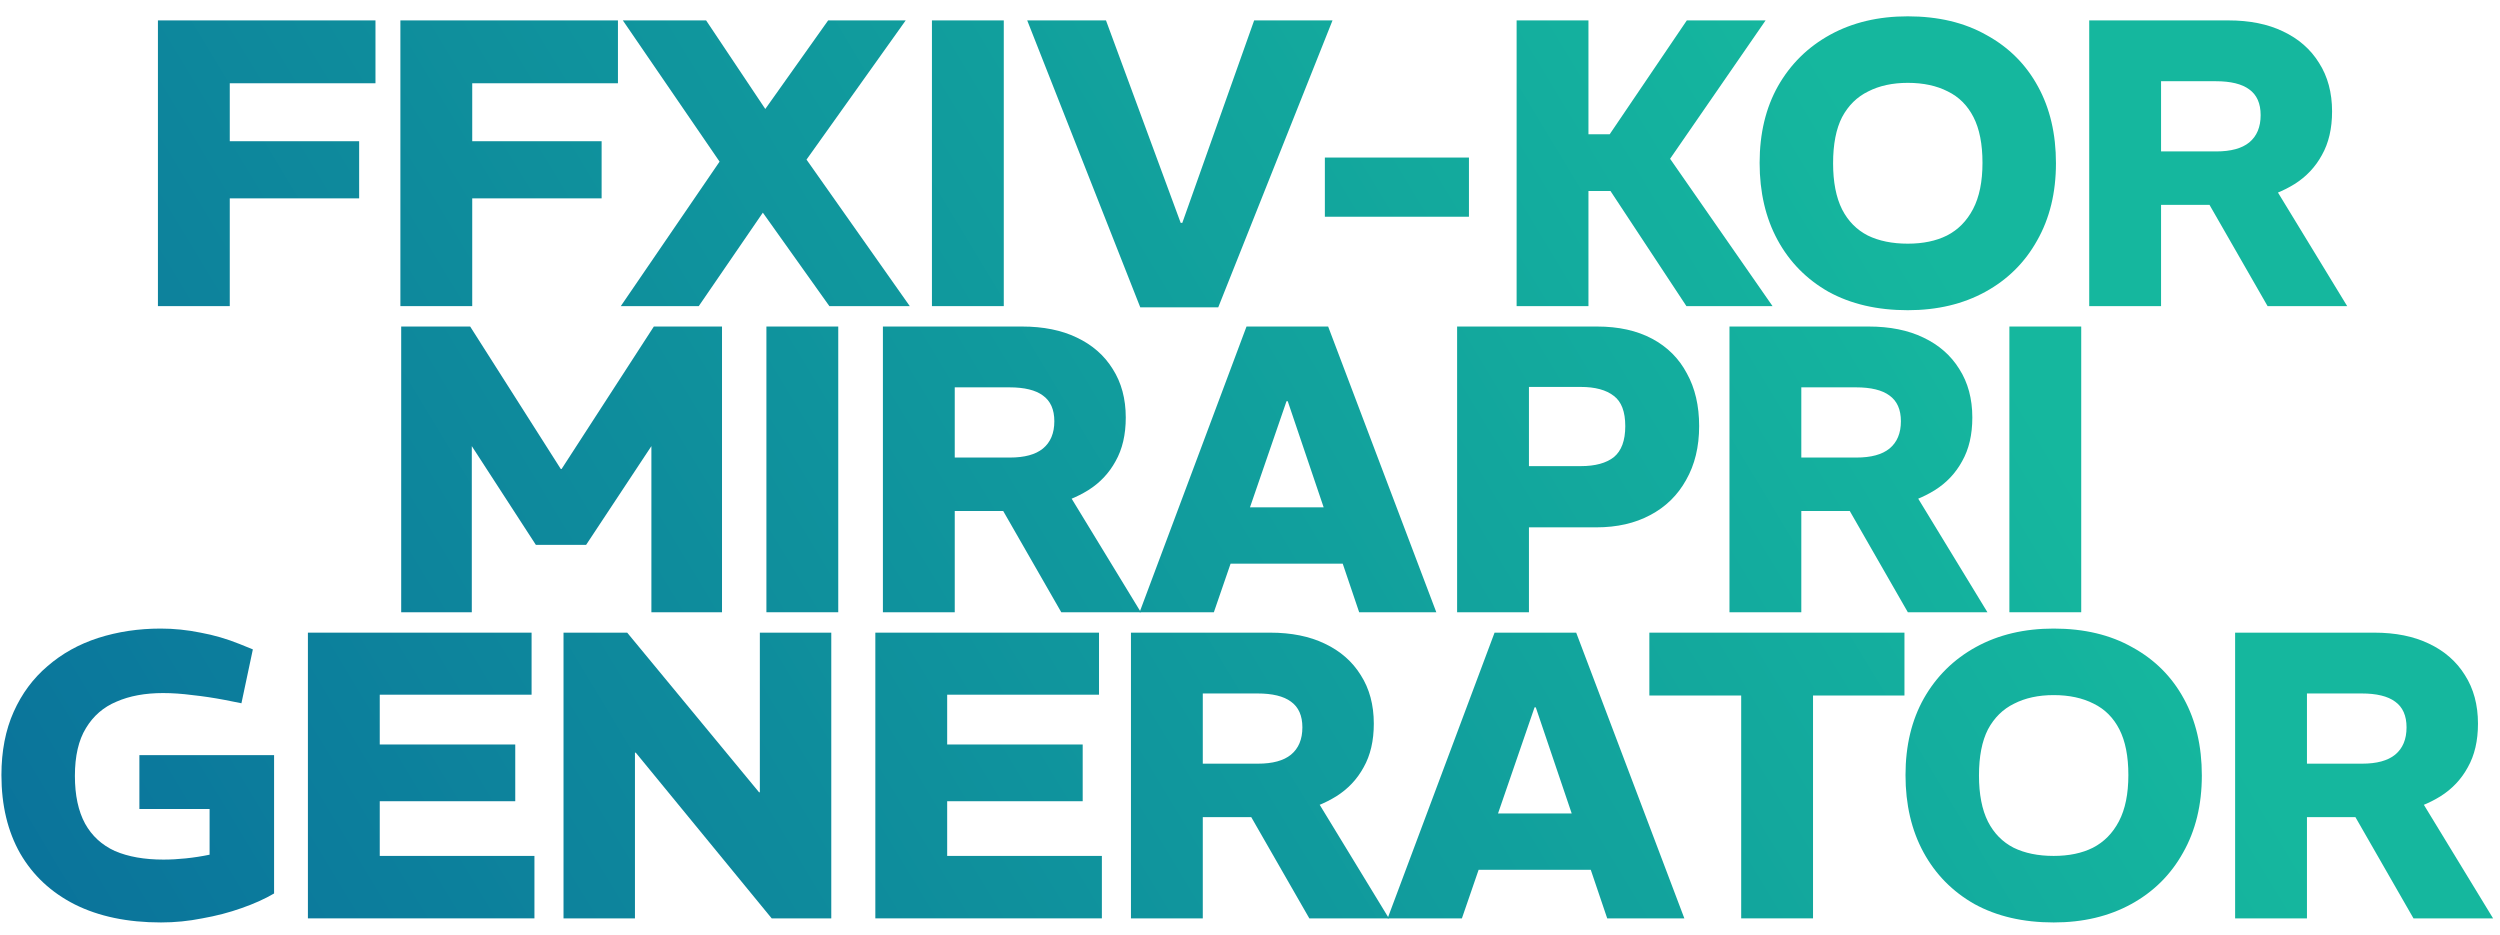 <svg width="147" height="55" viewBox="0 0 147 55" fill="none" xmlns="http://www.w3.org/2000/svg">
<path d="M131.425 54V37.2H139.609C140.857 37.2 141.929 37.416 142.825 37.848C143.737 38.28 144.441 38.896 144.937 39.696C145.449 40.496 145.705 41.448 145.705 42.552C145.705 43.56 145.505 44.416 145.105 45.12C144.721 45.824 144.185 46.392 143.497 46.824C142.825 47.24 142.049 47.552 141.169 47.76C140.289 47.952 139.361 48.048 138.385 48.048H135.649V54H131.425ZM141.913 54L138.265 47.64L142.249 46.872L146.593 54H141.913ZM135.649 44.904H138.889C139.753 44.904 140.401 44.728 140.833 44.376C141.281 44.008 141.505 43.472 141.505 42.768C141.505 42.08 141.281 41.576 140.833 41.256C140.401 40.936 139.745 40.776 138.865 40.776H135.649V44.904Z" fill="url(#paint0_linear_65_940)"/>
<path d="M120.756 54.24C118.964 54.24 117.412 53.88 116.1 53.16C114.804 52.424 113.804 51.408 113.1 50.112C112.396 48.816 112.044 47.304 112.044 45.576C112.044 43.848 112.404 42.344 113.124 41.064C113.86 39.768 114.884 38.76 116.196 38.04C117.508 37.32 119.028 36.96 120.756 36.96C122.548 36.96 124.092 37.328 125.388 38.064C126.7 38.784 127.708 39.792 128.412 41.088C129.116 42.368 129.468 43.872 129.468 45.6C129.468 47.328 129.1 48.84 128.364 50.136C127.644 51.432 126.628 52.44 125.316 53.16C124.004 53.88 122.484 54.24 120.756 54.24ZM120.756 50.328C121.652 50.328 122.42 50.168 123.06 49.848C123.716 49.512 124.228 48.992 124.596 48.288C124.964 47.584 125.148 46.68 125.148 45.576C125.148 44.472 124.972 43.576 124.62 42.888C124.268 42.2 123.764 41.696 123.108 41.376C122.452 41.04 121.668 40.872 120.756 40.872C119.86 40.872 119.084 41.04 118.428 41.376C117.772 41.696 117.26 42.2 116.892 42.888C116.54 43.576 116.364 44.48 116.364 45.6C116.364 46.704 116.54 47.608 116.892 48.312C117.244 49 117.748 49.512 118.404 49.848C119.06 50.168 119.844 50.328 120.756 50.328Z" fill="url(#paint1_linear_65_940)"/>
<path d="M102.382 54V40.896H96.982V37.2H111.982V40.896H106.606V54H102.382Z" fill="url(#paint2_linear_65_940)"/>
<path d="M81.592 54L87.88 37.2H92.68L99.04 54H94.504L90.304 41.592H90.232L85.96 54H81.592ZM86.344 51.144V47.832H94.192V51.144H86.344Z" fill="url(#paint3_linear_65_940)"/>
<path d="M66.5 54V37.2H74.684C75.932 37.2 77.004 37.416 77.9 37.848C78.812 38.28 79.516 38.896 80.012 39.696C80.524 40.496 80.78 41.448 80.78 42.552C80.78 43.56 80.58 44.416 80.18 45.12C79.796 45.824 79.26 46.392 78.572 46.824C77.9 47.24 77.124 47.552 76.244 47.76C75.364 47.952 74.436 48.048 73.46 48.048H70.724V54H66.5ZM76.988 54L73.34 47.64L77.324 46.872L81.668 54H76.988ZM70.724 44.904H73.964C74.828 44.904 75.476 44.728 75.908 44.376C76.356 44.008 76.58 43.472 76.58 42.768C76.58 42.08 76.356 41.576 75.908 41.256C75.476 40.936 74.82 40.776 73.94 40.776H70.724V44.904Z" fill="url(#paint4_linear_65_940)"/>
<path d="M51.47 54V37.2H64.622V40.848H55.694V43.776H63.662V47.112H55.694V50.328H64.79V54H51.47Z" fill="url(#paint5_linear_65_940)"/>
<path d="M33.135 54V37.2H36.879L44.631 46.584H44.679V37.2H48.879V54H45.375L37.383 44.256H37.335V54H33.135Z" fill="url(#paint6_linear_65_940)"/>
<path d="M18.105 54V37.2H31.257V40.848H22.329V43.776H30.297V47.112H22.329V50.328H31.425V54H18.105Z" fill="url(#paint7_linear_65_940)"/>
<path d="M9.468 54.24C7.5 54.24 5.812 53.888 4.404 53.184C3.012 52.48 1.94 51.48 1.188 50.184C0.452 48.888 0.084 47.352 0.084 45.576C0.084 44.168 0.324 42.928 0.804 41.856C1.284 40.784 1.948 39.888 2.796 39.168C3.644 38.432 4.636 37.88 5.772 37.512C6.924 37.144 8.148 36.96 9.444 36.96C10.228 36.96 11.012 37.04 11.796 37.2C12.58 37.344 13.348 37.568 14.1 37.872L14.868 38.184L14.196 41.352L13.236 41.16C12.564 41.032 11.924 40.936 11.316 40.872C10.708 40.792 10.132 40.752 9.588 40.752C8.532 40.752 7.62 40.92 6.852 41.256C6.084 41.576 5.484 42.096 5.052 42.816C4.62 43.52 4.404 44.456 4.404 45.624C4.404 46.76 4.604 47.696 5.004 48.432C5.404 49.152 5.988 49.688 6.756 50.04C7.54 50.376 8.492 50.544 9.612 50.544C10.044 50.544 10.484 50.52 10.932 50.472C11.396 50.424 11.86 50.352 12.324 50.256V47.568H8.196V44.4H16.116V52.536C15.572 52.856 14.932 53.144 14.196 53.4C13.476 53.656 12.708 53.856 11.892 54C11.092 54.16 10.284 54.24 9.468 54.24Z" fill="url(#paint8_linear_65_940)"/>
<path d="M118.152 36V19.2H122.376V36H118.152Z" fill="url(#paint9_linear_65_940)"/>
<path d="M101.693 36V19.2H109.877C111.125 19.2 112.197 19.416 113.093 19.848C114.005 20.28 114.709 20.896 115.205 21.696C115.717 22.496 115.973 23.448 115.973 24.552C115.973 25.56 115.773 26.416 115.373 27.12C114.989 27.824 114.453 28.392 113.765 28.824C113.093 29.24 112.317 29.552 111.437 29.76C110.557 29.952 109.629 30.048 108.653 30.048H105.917V36H101.693ZM112.181 36L108.533 29.64L112.517 28.872L116.861 36H112.181ZM105.917 26.904H109.157C110.021 26.904 110.669 26.728 111.101 26.376C111.549 26.008 111.773 25.472 111.773 24.768C111.773 24.08 111.549 23.576 111.101 23.256C110.669 22.936 110.013 22.776 109.133 22.776H105.917V26.904Z" fill="url(#paint10_linear_65_940)"/>
<path d="M85.678 36V19.2H93.91C95.174 19.2 96.254 19.44 97.15 19.92C98.046 20.4 98.726 21.08 99.19 21.96C99.67 22.824 99.91 23.856 99.91 25.056C99.91 26.272 99.654 27.328 99.142 28.224C98.646 29.12 97.942 29.808 97.03 30.288C96.134 30.768 95.078 31.008 93.862 31.008H89.902V36H85.678ZM89.902 27.408H92.95C93.798 27.408 94.446 27.232 94.894 26.88C95.342 26.512 95.566 25.904 95.566 25.056C95.566 24.208 95.342 23.616 94.894 23.28C94.446 22.928 93.798 22.752 92.95 22.752H89.902V27.408Z" fill="url(#paint11_linear_65_940)"/>
<path d="M67.007 36L73.295 19.2H78.095L84.455 36H79.919L75.719 23.592H75.647L71.375 36H67.007ZM71.759 33.144V29.832H79.607V33.144H71.759Z" fill="url(#paint12_linear_65_940)"/>
<path d="M51.915 36V19.2H60.099C61.347 19.2 62.419 19.416 63.315 19.848C64.227 20.28 64.931 20.896 65.427 21.696C65.939 22.496 66.195 23.448 66.195 24.552C66.195 25.56 65.995 26.416 65.595 27.12C65.211 27.824 64.675 28.392 63.987 28.824C63.315 29.24 62.539 29.552 61.659 29.76C60.779 29.952 59.851 30.048 58.875 30.048H56.139V36H51.915ZM62.403 36L58.755 29.64L62.739 28.872L67.083 36H62.403ZM56.139 26.904H59.379C60.243 26.904 60.891 26.728 61.323 26.376C61.771 26.008 61.995 25.472 61.995 24.768C61.995 24.08 61.771 23.576 61.323 23.256C60.891 22.936 60.235 22.776 59.355 22.776H56.139V26.904Z" fill="url(#paint13_linear_65_940)"/>
<path d="M45.065 36V19.2H49.289V36H45.065Z" fill="url(#paint14_linear_65_940)"/>
<path d="M23.59 36V19.2H27.646L32.974 27.576H33.022L38.446 19.2H42.454V36H38.302V26.232L34.462 32.04H31.51L27.742 26.232V36H23.59Z" fill="url(#paint15_linear_65_940)"/>
<path d="M122.846 18V1.2H131.03C132.278 1.2 133.35 1.416 134.246 1.848C135.158 2.28 135.862 2.896 136.358 3.696C136.87 4.496 137.126 5.448 137.126 6.552C137.126 7.56 136.926 8.416 136.526 9.12C136.142 9.824 135.606 10.392 134.918 10.824C134.246 11.24 133.47 11.552 132.59 11.76C131.71 11.952 130.782 12.048 129.806 12.048H127.07V18H122.846ZM133.334 18L129.686 11.64L133.67 10.872L138.014 18H133.334ZM127.07 8.904H130.31C131.174 8.904 131.822 8.728 132.254 8.376C132.702 8.008 132.926 7.472 132.926 6.768C132.926 6.08 132.702 5.576 132.254 5.256C131.822 4.936 131.166 4.776 130.286 4.776H127.07V8.904Z" fill="url(#paint16_linear_65_940)"/>
<path d="M112.178 18.24C110.386 18.24 108.834 17.88 107.522 17.16C106.226 16.424 105.226 15.408 104.522 14.112C103.818 12.816 103.466 11.304 103.466 9.576C103.466 7.848 103.826 6.344 104.546 5.064C105.282 3.768 106.306 2.76 107.618 2.04C108.93 1.32 110.45 0.96 112.178 0.96C113.97 0.96 115.514 1.328 116.81 2.064C118.122 2.784 119.13 3.792 119.834 5.088C120.538 6.368 120.89 7.872 120.89 9.6C120.89 11.328 120.522 12.84 119.786 14.136C119.066 15.432 118.05 16.44 116.738 17.16C115.426 17.88 113.906 18.24 112.178 18.24ZM112.178 14.328C113.074 14.328 113.842 14.168 114.482 13.848C115.138 13.512 115.65 12.992 116.018 12.288C116.386 11.584 116.57 10.68 116.57 9.576C116.57 8.472 116.394 7.576 116.042 6.888C115.69 6.2 115.186 5.696 114.53 5.376C113.874 5.04 113.09 4.872 112.178 4.872C111.282 4.872 110.506 5.04 109.85 5.376C109.194 5.696 108.682 6.2 108.314 6.888C107.962 7.576 107.786 8.48 107.786 9.6C107.786 10.704 107.962 11.608 108.314 12.312C108.666 13 109.17 13.512 109.826 13.848C110.482 14.168 111.266 14.328 112.178 14.328Z" fill="url(#paint17_linear_65_940)"/>
<path d="M99.161 18L94.697 11.232H91.769L92.033 7.896H94.649L99.185 1.2H103.817L98.201 9.336L104.225 18H99.161ZM89.177 18V1.2H93.401V18H89.177Z" fill="url(#paint18_linear_65_940)"/>
<path d="M77.902 12.744V9.264H86.374V12.744H77.902Z" fill="url(#paint19_linear_65_940)"/>
<path d="M67.048 18.072L60.4 1.2H65.032L69.424 13.104H69.52L73.744 1.2H78.352L71.632 18.072H67.048Z" fill="url(#paint20_linear_65_940)"/>
<path d="M54.798 18V1.2H59.022V18H54.798Z" fill="url(#paint21_linear_65_940)"/>
<path d="M48.767 18L44.855 12.504L41.087 18H36.503L42.311 9.504L36.623 1.2H41.519L44.999 6.408L48.695 1.2H53.255L47.423 9.384L53.495 18H48.767Z" fill="url(#paint22_linear_65_940)"/>
<path d="M23.543 18V1.2H36.335V4.896H27.767V8.304H35.375V11.664H27.767V18H23.543Z" fill="url(#paint23_linear_65_940)"/>
<path d="M9.286 18V1.2H22.078V4.896H13.51V8.304H21.118V11.664H13.51V18H9.286Z" fill="url(#paint24_linear_65_940)"/>
<defs>
<linearGradient id="paint0_linear_65_940" x1="110" y1="8" x2="-1" y2="75" gradientUnits="userSpaceOnUse">
<stop stop-color="#15B79E"/>
<stop offset="1" stop-color="#096B9B"/>
</linearGradient>
<linearGradient id="paint1_linear_65_940" x1="110" y1="8" x2="-1" y2="75" gradientUnits="userSpaceOnUse">
<stop stop-color="#15B79E"/>
<stop offset="1" stop-color="#096B9B"/>
</linearGradient>
<linearGradient id="paint2_linear_65_940" x1="110" y1="8" x2="-1" y2="75" gradientUnits="userSpaceOnUse">
<stop stop-color="#15B79E"/>
<stop offset="1" stop-color="#096B9B"/>
</linearGradient>
<linearGradient id="paint3_linear_65_940" x1="110" y1="8" x2="-1" y2="75" gradientUnits="userSpaceOnUse">
<stop stop-color="#15B79E"/>
<stop offset="1" stop-color="#096B9B"/>
</linearGradient>
<linearGradient id="paint4_linear_65_940" x1="110" y1="8" x2="-1" y2="75" gradientUnits="userSpaceOnUse">
<stop stop-color="#15B79E"/>
<stop offset="1" stop-color="#096B9B"/>
</linearGradient>
<linearGradient id="paint5_linear_65_940" x1="110" y1="8" x2="-1" y2="75" gradientUnits="userSpaceOnUse">
<stop stop-color="#15B79E"/>
<stop offset="1" stop-color="#096B9B"/>
</linearGradient>
<linearGradient id="paint6_linear_65_940" x1="110" y1="8" x2="-1" y2="75" gradientUnits="userSpaceOnUse">
<stop stop-color="#15B79E"/>
<stop offset="1" stop-color="#096B9B"/>
</linearGradient>
<linearGradient id="paint7_linear_65_940" x1="110" y1="8" x2="-1" y2="75" gradientUnits="userSpaceOnUse">
<stop stop-color="#15B79E"/>
<stop offset="1" stop-color="#096B9B"/>
</linearGradient>
<linearGradient id="paint8_linear_65_940" x1="110" y1="8" x2="-1" y2="75" gradientUnits="userSpaceOnUse">
<stop stop-color="#15B79E"/>
<stop offset="1" stop-color="#096B9B"/>
</linearGradient>
<linearGradient id="paint9_linear_65_940" x1="110" y1="8" x2="-1" y2="75" gradientUnits="userSpaceOnUse">
<stop stop-color="#15B79E"/>
<stop offset="1" stop-color="#096B9B"/>
</linearGradient>
<linearGradient id="paint10_linear_65_940" x1="110" y1="8" x2="-1" y2="75" gradientUnits="userSpaceOnUse">
<stop stop-color="#15B79E"/>
<stop offset="1" stop-color="#096B9B"/>
</linearGradient>
<linearGradient id="paint11_linear_65_940" x1="110" y1="8" x2="-1" y2="75" gradientUnits="userSpaceOnUse">
<stop stop-color="#15B79E"/>
<stop offset="1" stop-color="#096B9B"/>
</linearGradient>
<linearGradient id="paint12_linear_65_940" x1="110" y1="8" x2="-1" y2="75" gradientUnits="userSpaceOnUse">
<stop stop-color="#15B79E"/>
<stop offset="1" stop-color="#096B9B"/>
</linearGradient>
<linearGradient id="paint13_linear_65_940" x1="110" y1="8" x2="-1" y2="75" gradientUnits="userSpaceOnUse">
<stop stop-color="#15B79E"/>
<stop offset="1" stop-color="#096B9B"/>
</linearGradient>
<linearGradient id="paint14_linear_65_940" x1="110" y1="8" x2="-1" y2="75" gradientUnits="userSpaceOnUse">
<stop stop-color="#15B79E"/>
<stop offset="1" stop-color="#096B9B"/>
</linearGradient>
<linearGradient id="paint15_linear_65_940" x1="110" y1="8" x2="-1" y2="75" gradientUnits="userSpaceOnUse">
<stop stop-color="#15B79E"/>
<stop offset="1" stop-color="#096B9B"/>
</linearGradient>
<linearGradient id="paint16_linear_65_940" x1="110" y1="8" x2="-1" y2="75" gradientUnits="userSpaceOnUse">
<stop stop-color="#15B79E"/>
<stop offset="1" stop-color="#096B9B"/>
</linearGradient>
<linearGradient id="paint17_linear_65_940" x1="110" y1="8" x2="-1" y2="75" gradientUnits="userSpaceOnUse">
<stop stop-color="#15B79E"/>
<stop offset="1" stop-color="#096B9B"/>
</linearGradient>
<linearGradient id="paint18_linear_65_940" x1="110" y1="8" x2="-1" y2="75" gradientUnits="userSpaceOnUse">
<stop stop-color="#15B79E"/>
<stop offset="1" stop-color="#096B9B"/>
</linearGradient>
<linearGradient id="paint19_linear_65_940" x1="110" y1="8" x2="-1" y2="75" gradientUnits="userSpaceOnUse">
<stop stop-color="#15B79E"/>
<stop offset="1" stop-color="#096B9B"/>
</linearGradient>
<linearGradient id="paint20_linear_65_940" x1="110" y1="8" x2="-1" y2="75" gradientUnits="userSpaceOnUse">
<stop stop-color="#15B79E"/>
<stop offset="1" stop-color="#096B9B"/>
</linearGradient>
<linearGradient id="paint21_linear_65_940" x1="110" y1="8" x2="-1" y2="75" gradientUnits="userSpaceOnUse">
<stop stop-color="#15B79E"/>
<stop offset="1" stop-color="#096B9B"/>
</linearGradient>
<linearGradient id="paint22_linear_65_940" x1="110" y1="8" x2="-1" y2="75" gradientUnits="userSpaceOnUse">
<stop stop-color="#15B79E"/>
<stop offset="1" stop-color="#096B9B"/>
</linearGradient>
<linearGradient id="paint23_linear_65_940" x1="110" y1="8" x2="-1" y2="75" gradientUnits="userSpaceOnUse">
<stop stop-color="#15B79E"/>
<stop offset="1" stop-color="#096B9B"/>
</linearGradient>
<linearGradient id="paint24_linear_65_940" x1="110" y1="8" x2="-1" y2="75" gradientUnits="userSpaceOnUse">
<stop stop-color="#15B79E"/>
<stop offset="1" stop-color="#096B9B"/>
</linearGradient>
</defs>
</svg>
